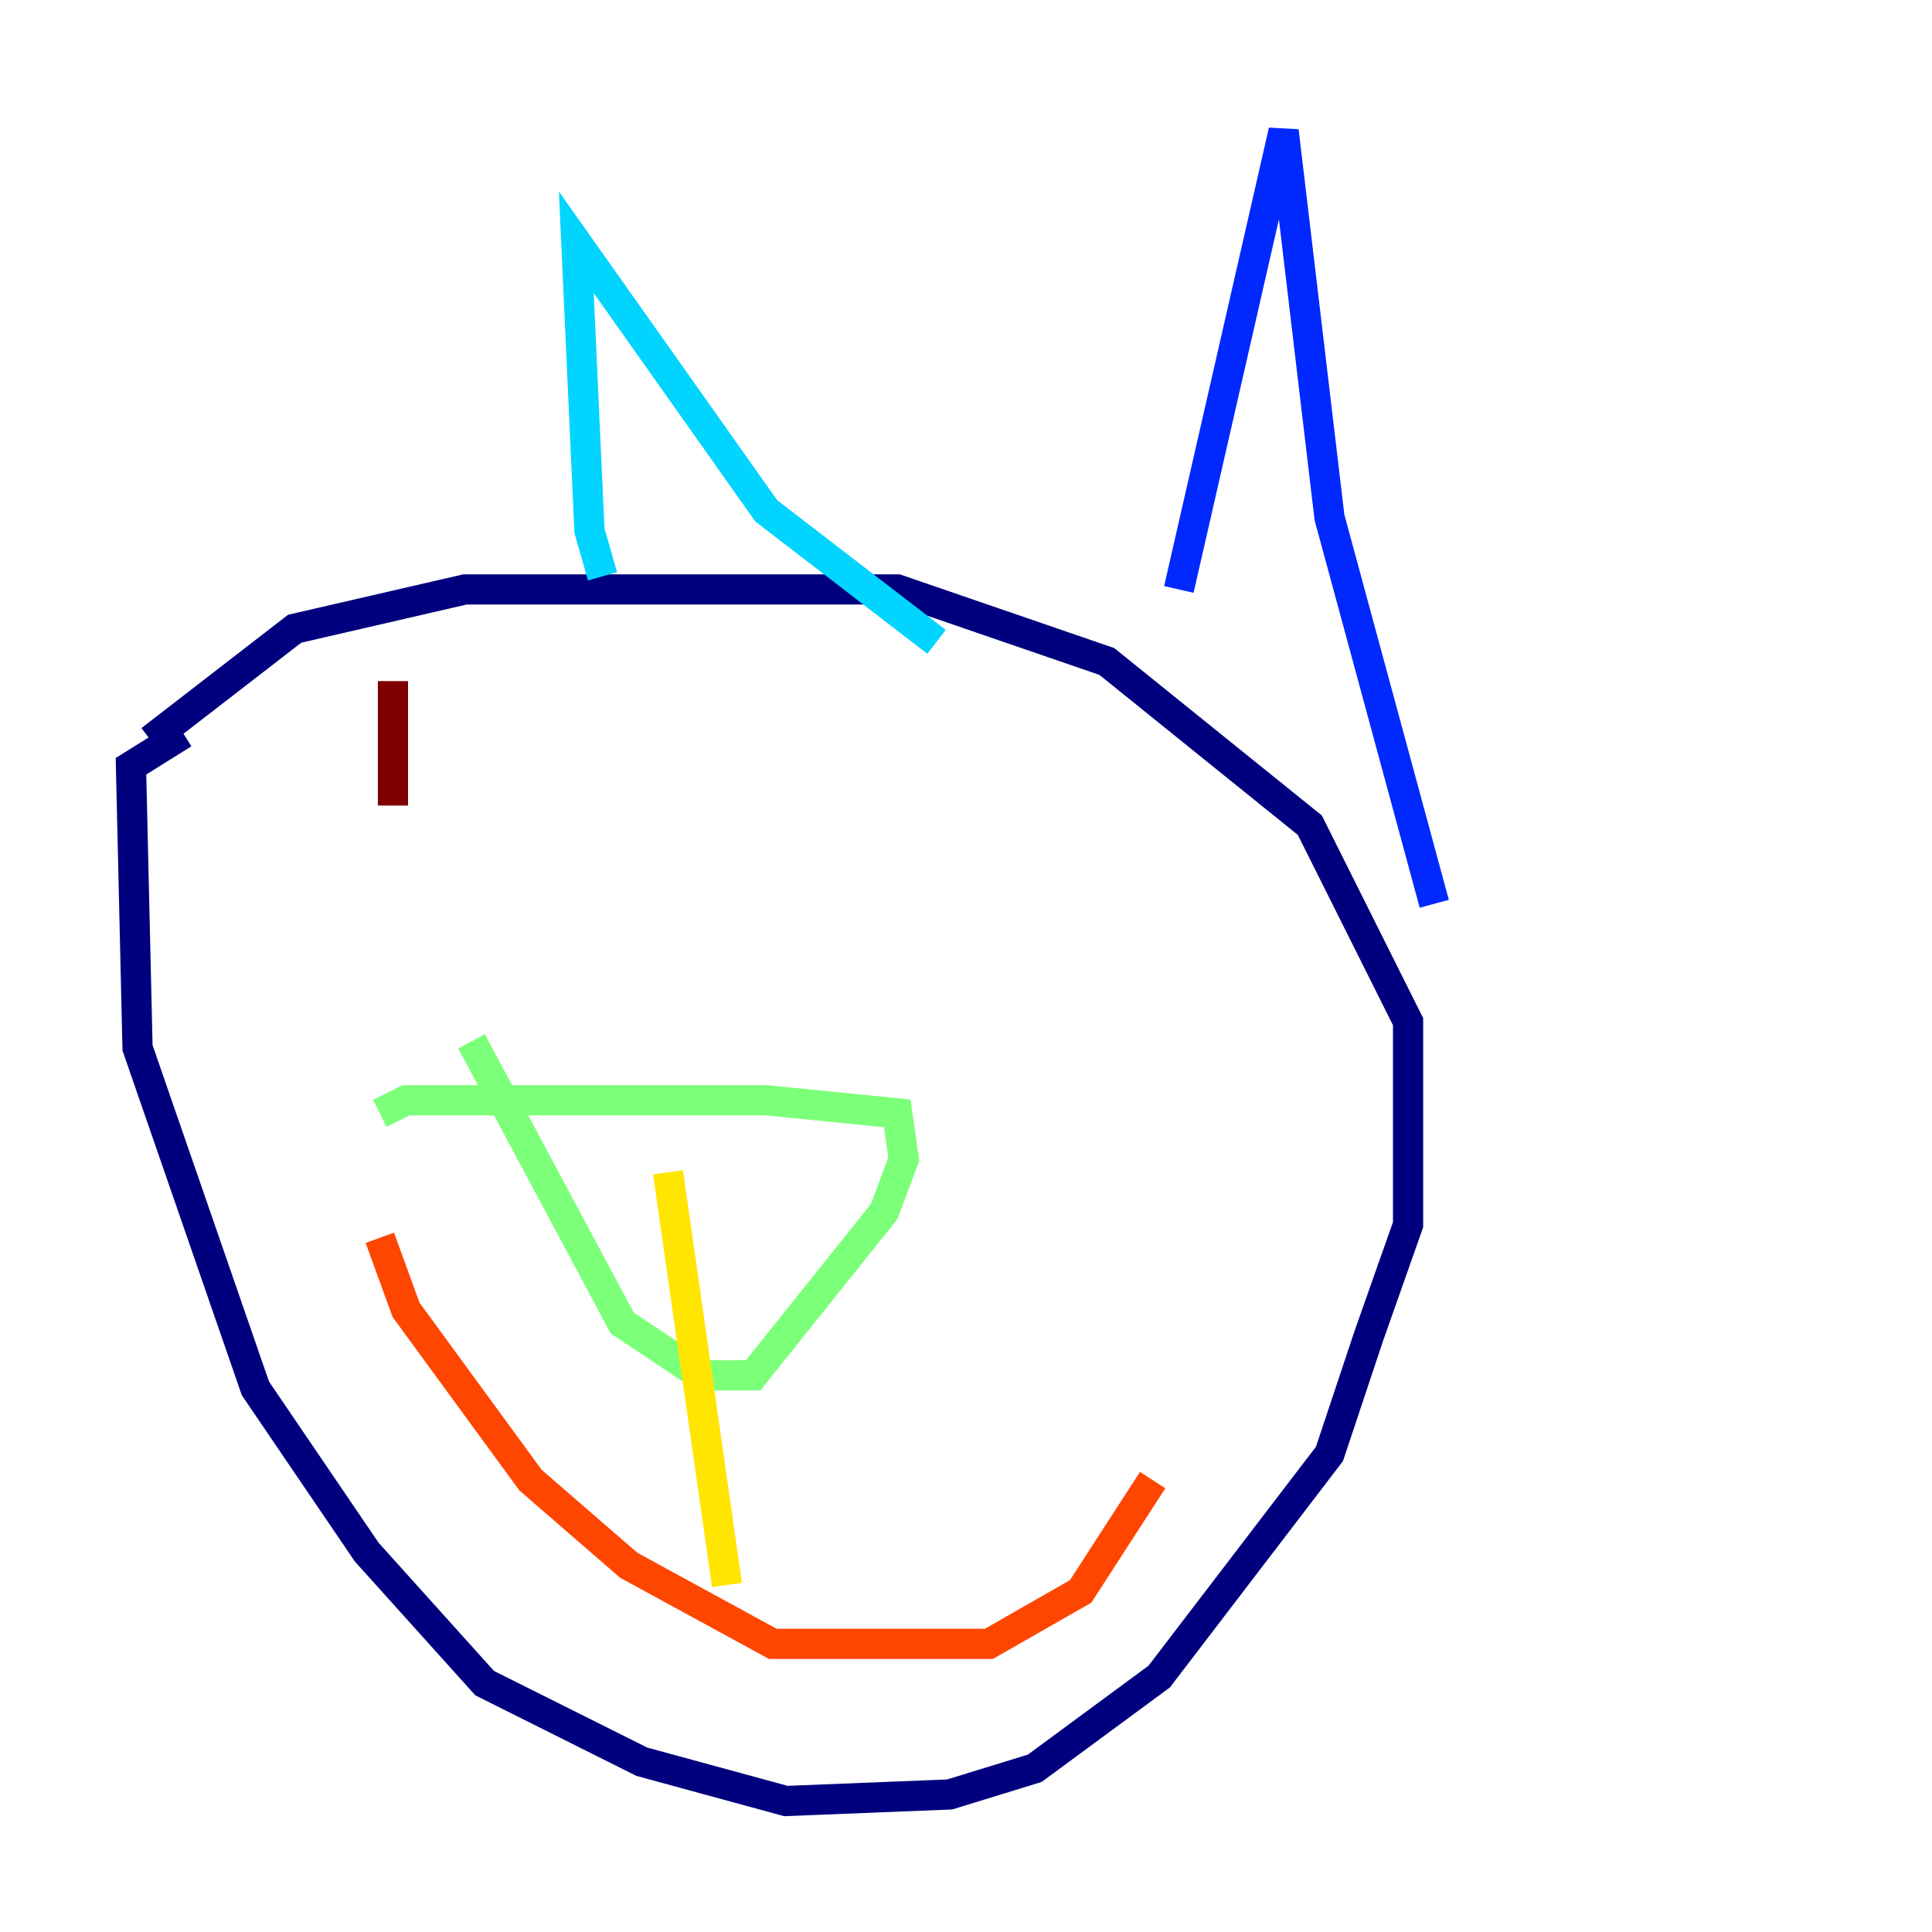<?xml version="1.0" encoding="utf-8" ?>
<svg baseProfile="tiny" height="128" version="1.2" viewBox="0,0,128,128" width="128" xmlns="http://www.w3.org/2000/svg" xmlns:ev="http://www.w3.org/2001/xml-events" xmlns:xlink="http://www.w3.org/1999/xlink"><defs /><polyline fill="none" points="12.149,48.597 8.678,50.766 9.112,69.424 16.922,91.986 24.298,102.834 32.108,111.512 42.522,116.719 52.068,119.322 62.915,118.888 68.556,117.153 76.8,111.078 88.081,96.325 90.685,88.515 93.288,81.139 93.288,67.688 86.78,54.671 73.329,43.824 59.444,39.051 30.807,39.051 19.525,41.654 9.98,49.031" stroke="#00007f" stroke-width="2" /><polyline fill="none" points="78.102,39.051 85.044,8.678 88.081,34.278 95.024,59.878" stroke="#0028ff" stroke-width="2" /><polyline fill="none" points="39.919,38.183 39.051,35.146 38.183,16.054 50.766,33.844 62.047,42.522" stroke="#00d4ff" stroke-width="2" /><polyline fill="none" points="31.241,68.99 41.22,87.647 46.427,91.119 49.898,91.119 58.576,80.271 59.878,76.8 59.444,73.763 50.766,72.895 26.902,72.895 25.166,73.763" stroke="#7cff79" stroke-width="2" /><polyline fill="none" points="44.258,77.668 48.163,105.003" stroke="#ffe500" stroke-width="2" /><polyline fill="none" points="25.166,82.007 26.902,86.78 35.146,98.061 41.654,103.702 51.2,108.909 65.519,108.909 71.593,105.437 76.366,98.061" stroke="#ff4600" stroke-width="2" /><polyline fill="none" points="26.034,45.125 26.034,53.37" stroke="#7f0000" stroke-width="2" /></svg>